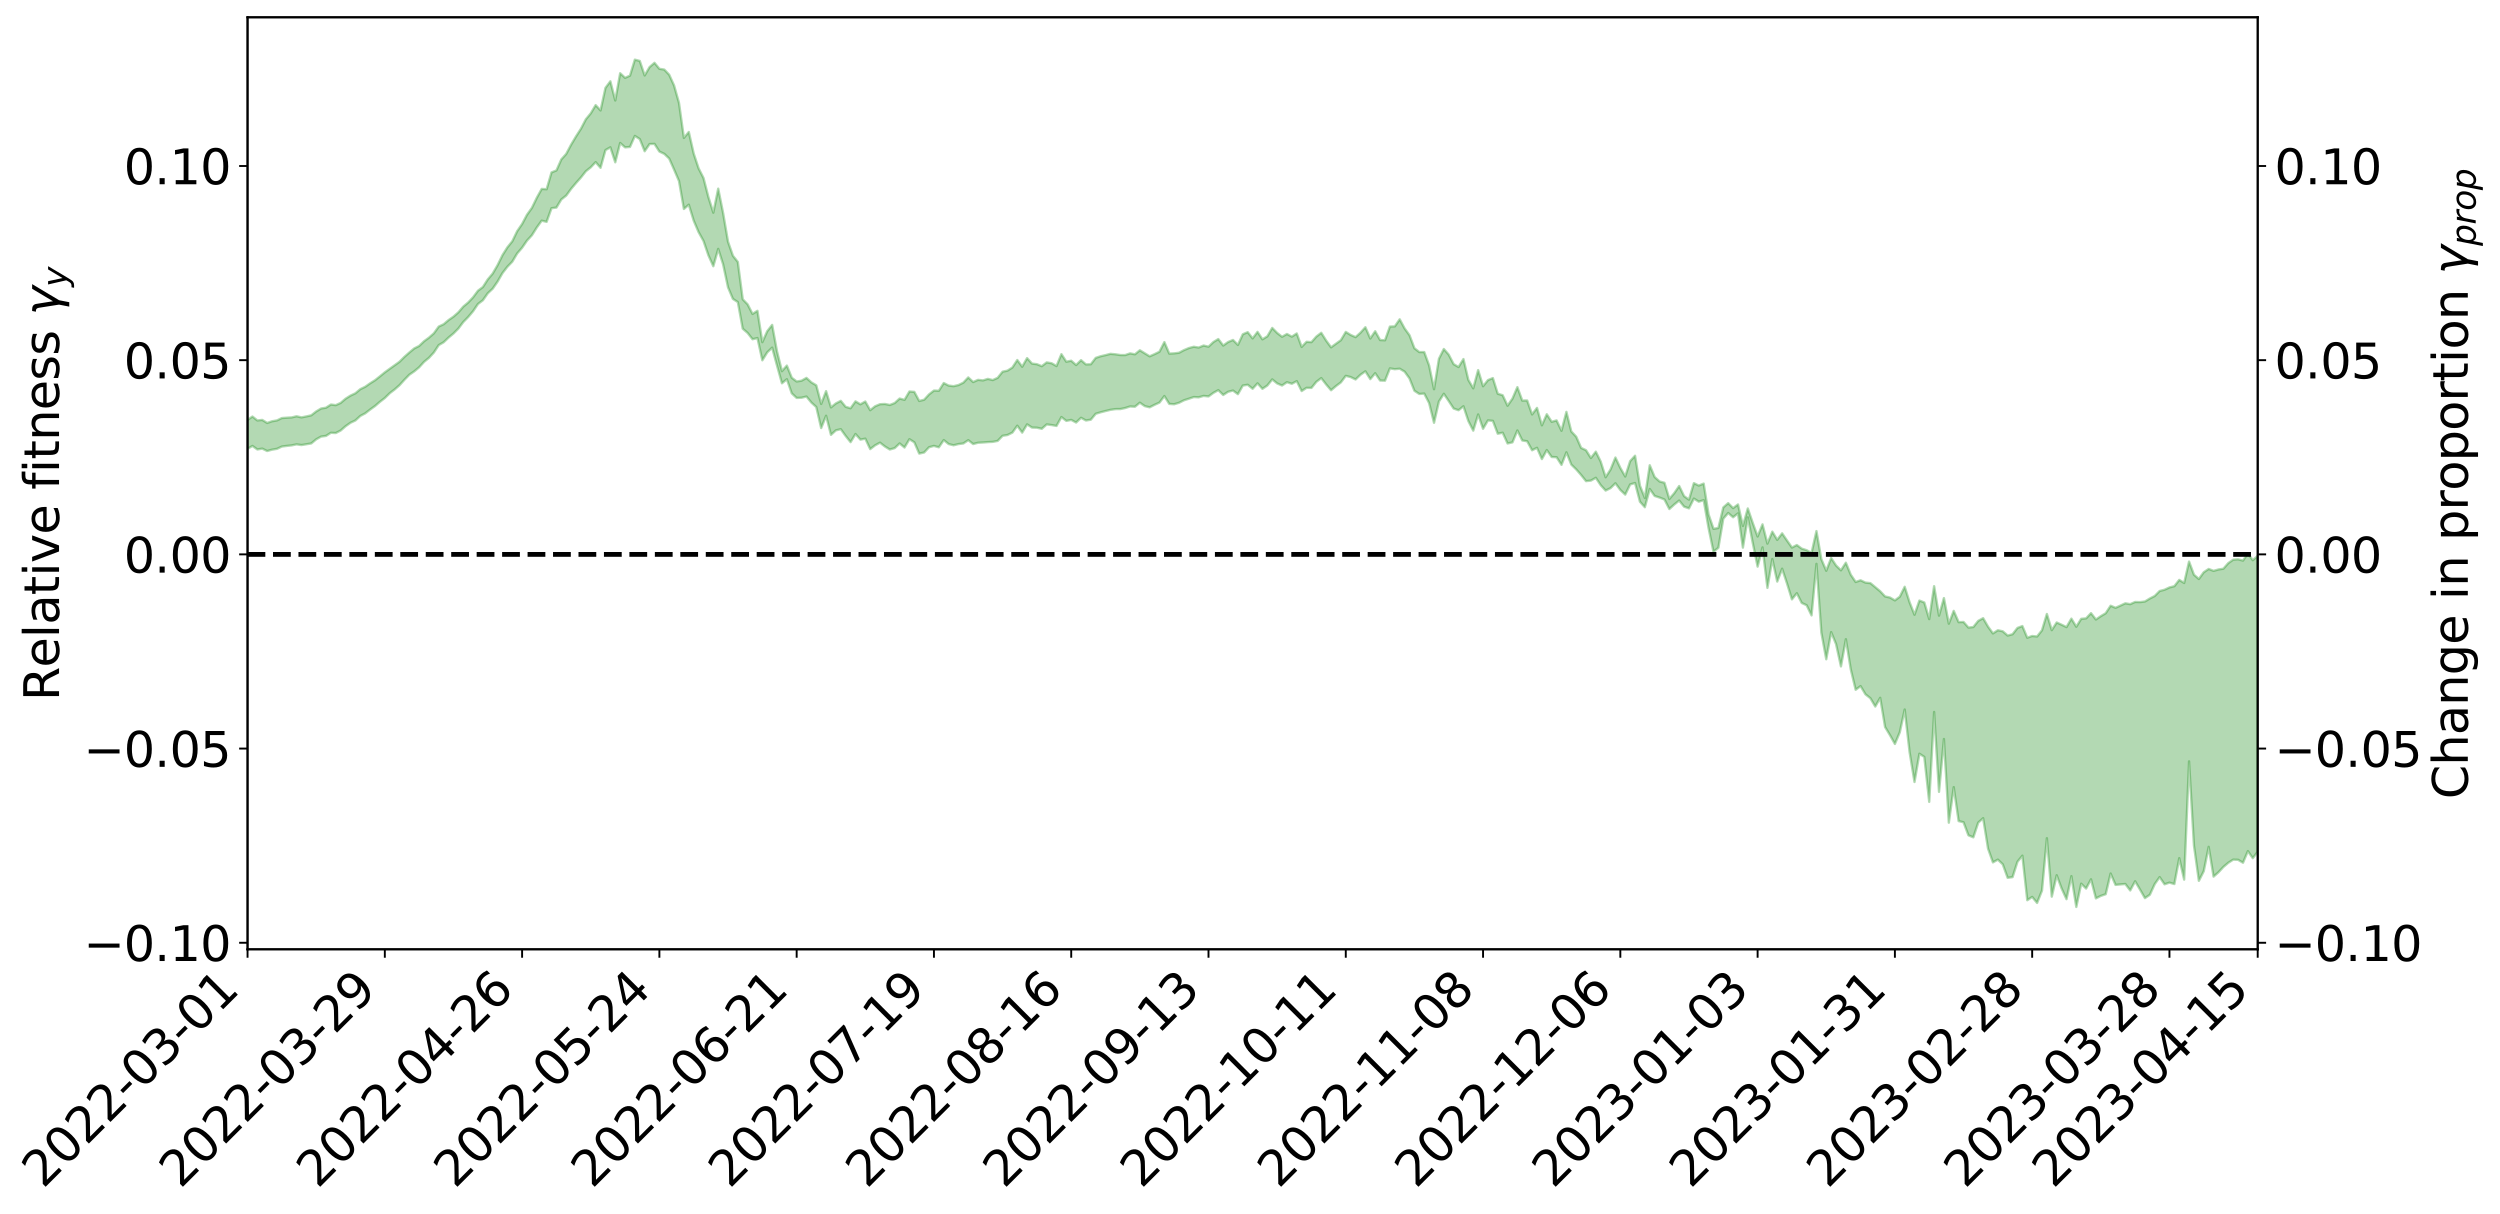 <?xml version="1.0" encoding="utf-8" standalone="no"?>
<!DOCTYPE svg PUBLIC "-//W3C//DTD SVG 1.1//EN"
  "http://www.w3.org/Graphics/SVG/1.1/DTD/svg11.dtd">
<svg xmlns:xlink="http://www.w3.org/1999/xlink" width="1040.965pt" height="505.355pt" viewBox="0 0 1040.965 505.355" xmlns="http://www.w3.org/2000/svg" version="1.1">
 <defs>
  <style type="text/css">*{stroke-linejoin: round; stroke-linecap: butt}</style>
 </defs>
 <g id="figure_1">
  <g id="patch_1">
   <path d="M 0 505.355 
L 1040.965 505.355 
L 1040.965 -0 
L 0 -0 
z
" style="fill: #ffffff"/>
  </g>
  <g id="axes_1">
   <g id="patch_2">
    <path d="M 103.075 395.28 
L 940.075 395.28 
L 940.075 7.2 
L 103.075 7.2 
z
" style="fill: #ffffff"/>
   </g>
   <g id="PolyCollection_1">
    <path d="M -393.001 230.751 
L -393.001 230.768 
L -390.959 230.679 
L -388.918 230.593 
L -386.876 230.512 
L -384.835 230.443 
L -382.793 230.378 
L -380.752 230.3 
L -378.711 230.219 
L -376.669 230.154 
L -374.628 230.088 
L -372.586 230.022 
L -370.545 229.947 
L -368.503 229.872 
L -366.462 229.78 
L -364.42 229.702 
L -362.379 229.609 
L -360.337 229.509 
L -358.296 229.409 
L -356.254 229.306 
L -354.213 229.203 
L -352.172 229.09 
L -350.13 228.977 
L -348.089 228.863 
L -346.047 228.737 
L -344.006 228.615 
L -341.964 228.49 
L -339.923 228.364 
L -337.881 228.221 
L -335.84 228.07 
L -333.798 227.945 
L -331.757 227.793 
L -329.715 227.636 
L -327.674 227.476 
L -325.632 227.308 
L -323.591 227.122 
L -321.55 226.95 
L -319.508 226.758 
L -317.467 226.552 
L -315.425 226.344 
L -313.384 226.121 
L -311.342 225.875 
L -309.301 225.615 
L -307.259 225.334 
L -305.218 225.041 
L -303.176 224.721 
L -301.135 224.402 
L -299.093 224.051 
L -297.052 223.708 
L -295.011 223.315 
L -292.969 222.905 
L -290.928 222.503 
L -288.886 222.066 
L -286.845 221.596 
L -284.803 221.126 
L -282.762 220.64 
L -280.72 220.123 
L -278.679 219.595 
L -276.637 219.057 
L -274.596 218.493 
L -272.554 217.92 
L -270.513 217.349 
L -268.472 216.76 
L -266.43 216.171 
L -264.389 215.584 
L -262.347 214.974 
L -260.306 214.349 
L -258.264 213.726 
L -256.223 213.105 
L -254.181 212.488 
L -252.14 211.854 
L -250.098 211.231 
L -248.057 210.6 
L -246.015 210.026 
L -243.974 209.374 
L -241.932 208.782 
L -239.891 208.182 
L -237.85 207.601 
L -235.808 207.029 
L -233.767 206.469 
L -231.725 205.908 
L -229.684 205.365 
L -227.642 204.845 
L -225.601 204.324 
L -223.559 203.829 
L -221.518 203.323 
L -219.476 202.812 
L -217.435 202.323 
L -215.393 201.829 
L -213.352 201.347 
L -211.311 200.861 
L -209.269 200.375 
L -207.228 199.89 
L -205.186 199.419 
L -203.145 198.939 
L -201.103 198.476 
L -199.062 197.993 
L -197.02 197.474 
L -194.979 196.969 
L -192.937 196.465 
L -190.896 195.954 
L -188.854 195.439 
L -186.813 194.915 
L -184.772 194.413 
L -182.73 193.893 
L -180.689 193.362 
L -178.647 192.83 
L -176.606 192.299 
L -174.564 191.808 
L -172.523 191.251 
L -170.481 190.71 
L -168.44 190.18 
L -166.398 189.637 
L -164.357 189.083 
L -162.315 188.498 
L -160.274 187.904 
L -158.232 187.323 
L -156.191 186.718 
L -154.15 186.111 
L -152.108 185.453 
L -150.067 184.845 
L -148.025 184.115 
L -145.984 183.39 
L -143.942 182.677 
L -141.901 181.926 
L -139.859 181.144 
L -137.818 180.309 
L -135.776 179.508 
L -133.735 178.584 
L -131.693 177.757 
L -129.652 176.803 
L -127.611 175.877 
L -125.569 174.988 
L -123.528 174.086 
L -121.486 173.175 
L -119.445 172.373 
L -117.403 171.351 
L -115.362 170.501 
L -113.32 169.737 
L -111.279 168.881 
L -109.237 167.991 
L -107.196 166.991 
L -105.154 166.067 
L -103.113 165.298 
L -101.072 164 
L -99.03 162.956 
L -96.989 161.864 
L -94.947 160.701 
L -92.906 159.343 
L -90.864 158.008 
L -88.823 156.975 
L -86.781 155.704 
L -84.74 153.557 
L -82.698 151.691 
L -80.657 150.237 
L -78.615 148.37 
L -76.574 146.556 
L -74.532 145.092 
L -72.491 142.835 
L -70.45 140.396 
L -68.408 138.605 
L -66.367 137.319 
L -64.325 135.111 
L -62.284 133.921 
L -60.242 132.501 
L -58.201 130.543 
L -56.159 130.273 
L -54.118 131.02 
L -52.076 132.579 
L -50.035 130.571 
L -47.993 134.175 
L -45.952 134.971 
L -43.911 130.039 
L -41.869 131.214 
L -39.828 133.647 
L -37.786 132.399 
L -35.745 132.322 
L -33.703 141.837 
L -31.662 155.156 
L -29.62 162 
L -27.579 147.53 
L -25.537 154.942 
L -23.496 164.854 
L -21.454 164.722 
L -19.413 184.403 
L -17.372 181.675 
L -15.33 175.696 
L -13.289 160.713 
L -11.247 174.89 
L -9.206 183.613 
L -7.164 180.042 
L -5.123 182.391 
L -3.081 190.483 
L -1.04 189.402 
L 1.002 182.328 
L 3.043 191.25 
L 5.085 193.031 
L 7.126 189.782 
L 9.168 195.418 
L 11.209 197.365 
L 13.25 196.773 
L 15.292 194.919 
L 17.333 196.698 
L 19.375 194.681 
L 21.416 194.69 
L 23.458 196.34 
L 25.499 194.575 
L 27.541 195.262 
L 29.582 195.159 
L 31.624 193.576 
L 33.665 193.927 
L 35.707 191.808 
L 37.748 191.795 
L 39.789 192.216 
L 41.831 192.102 
L 43.872 191.005 
L 45.914 190.011 
L 47.955 189.83 
L 49.997 188.784 
L 52.038 188.554 
L 54.08 188.396 
L 56.121 186.958 
L 58.163 187.666 
L 60.204 186.695 
L 62.246 186.325 
L 64.287 186.364 
L 66.328 185.414 
L 68.37 185.249 
L 70.411 185.647 
L 72.453 186.199 
L 74.494 184.686 
L 76.536 184.546 
L 78.577 183.984 
L 80.619 186.832 
L 82.66 187.039 
L 84.702 188.255 
L 86.743 185.776 
L 88.785 184.338 
L 90.826 184.973 
L 92.868 186.943 
L 94.909 187.442 
L 96.95 184.487 
L 98.992 187.401 
L 101.033 186.99 
L 103.075 186.882 
L 105.116 185.679 
L 107.158 187.153 
L 109.199 186.795 
L 111.241 187.801 
L 113.282 187.236 
L 115.324 186.89 
L 117.365 185.934 
L 119.407 185.674 
L 121.448 185.448 
L 123.489 185.023 
L 125.531 185.313 
L 127.572 184.981 
L 129.614 184.637 
L 131.655 182.934 
L 133.697 181.787 
L 135.738 181.511 
L 137.78 180.204 
L 139.821 180.307 
L 141.863 179.248 
L 143.904 177.467 
L 145.946 176.031 
L 147.987 175.062 
L 150.028 173.197 
L 152.07 172.116 
L 154.111 170.536 
L 156.153 169.067 
L 158.194 167.313 
L 160.236 165.737 
L 162.277 163.736 
L 164.319 162.17 
L 166.36 160.384 
L 168.402 158.128 
L 170.443 156.031 
L 172.485 154.628 
L 174.526 152.932 
L 176.568 150.678 
L 178.609 149.003 
L 180.65 146.779 
L 182.692 143.684 
L 184.733 142.505 
L 186.775 140.559 
L 188.816 138.867 
L 190.858 136.805 
L 192.899 134.097 
L 194.941 132.009 
L 196.982 129.589 
L 199.024 126.576 
L 201.065 125.029 
L 203.107 122.113 
L 205.148 120.208 
L 207.189 117.251 
L 209.231 113.699 
L 211.272 111.063 
L 213.314 108.96 
L 215.355 105.522 
L 217.397 103.143 
L 219.438 100.177 
L 221.48 97.957 
L 223.521 94.712 
L 225.563 91.884 
L 227.604 92.37 
L 229.646 86.692 
L 231.687 86.428 
L 233.728 83.053 
L 235.77 81.427 
L 237.811 78.624 
L 239.853 76.193 
L 241.894 73.899 
L 243.936 71.311 
L 245.977 69.677 
L 248.019 67.514 
L 250.06 69.871 
L 252.102 62.502 
L 254.143 61.336 
L 256.185 67.575 
L 258.226 59.531 
L 260.268 61.358 
L 262.309 61.19 
L 264.35 56.598 
L 266.392 57.911 
L 268.433 62.967 
L 270.475 59.984 
L 272.516 59.913 
L 274.558 63.095 
L 276.599 64.07 
L 278.641 66.01 
L 280.682 70.613 
L 282.724 75.376 
L 284.765 87.011 
L 286.807 85.232 
L 288.848 91.87 
L 290.889 96.654 
L 292.931 100.331 
L 294.972 106.308 
L 297.014 110.851 
L 299.055 103.636 
L 301.097 110.078 
L 303.138 119.637 
L 305.18 124.472 
L 307.221 125.787 
L 309.263 136.864 
L 311.304 138.64 
L 313.346 141.258 
L 315.387 140.75 
L 317.428 150.019 
L 319.47 146.714 
L 321.511 144.749 
L 323.553 152.279 
L 325.594 159.593 
L 327.636 157.903 
L 329.677 163.783 
L 331.719 165.692 
L 333.76 165.605 
L 335.802 165.111 
L 337.843 167.61 
L 339.885 169.476 
L 341.926 178.232 
L 343.968 173.115 
L 346.009 181.063 
L 348.05 179.201 
L 350.092 178.703 
L 352.133 181.534 
L 354.175 184.106 
L 356.216 180.719 
L 358.258 183.046 
L 360.299 182.646 
L 362.341 187.007 
L 364.382 185.429 
L 366.424 184.32 
L 368.465 185.912 
L 370.507 187.169 
L 372.548 186.583 
L 374.589 184.639 
L 376.631 186.342 
L 378.672 182.878 
L 380.714 184.174 
L 382.755 188.862 
L 384.797 188.412 
L 386.838 186.222 
L 388.88 185.671 
L 390.921 186.251 
L 392.963 183.24 
L 395.004 184.899 
L 397.046 185.407 
L 399.087 184.905 
L 401.128 184.651 
L 403.17 183.279 
L 405.211 184.891 
L 407.253 184.348 
L 409.294 184.237 
L 411.336 184.082 
L 413.377 183.982 
L 415.419 183.586 
L 417.46 181.456 
L 419.502 181.132 
L 421.543 180.126 
L 423.585 177.254 
L 425.626 180.137 
L 427.668 176.697 
L 429.709 178.025 
L 431.75 178.09 
L 433.792 178.541 
L 435.833 176.721 
L 437.875 176.983 
L 439.916 177.344 
L 441.958 173.652 
L 443.999 175.243 
L 446.041 174.845 
L 448.082 175.935 
L 450.124 173.965 
L 452.165 175.087 
L 454.207 174.756 
L 456.248 172.283 
L 458.289 171.672 
L 460.331 171.146 
L 462.372 170.653 
L 464.414 170.345 
L 466.455 170.332 
L 468.497 169.899 
L 470.538 169.243 
L 472.58 169.355 
L 474.621 167.677 
L 476.663 169.097 
L 478.704 169.602 
L 480.746 168.557 
L 482.787 167.632 
L 484.828 164.913 
L 486.87 168.187 
L 488.911 168.324 
L 490.953 167.705 
L 492.994 166.674 
L 495.036 166.02 
L 497.077 165.33 
L 499.119 165.437 
L 501.16 164.85 
L 503.202 165.072 
L 505.243 163.583 
L 507.285 162.456 
L 509.326 164.471 
L 511.368 163.133 
L 513.409 162.624 
L 515.45 164.127 
L 517.492 160.538 
L 519.533 160.211 
L 521.575 161.874 
L 523.616 159.615 
L 525.658 161.896 
L 527.699 160.522 
L 529.741 157.978 
L 531.782 159.648 
L 533.824 160.527 
L 535.865 159.145 
L 537.907 159.793 
L 539.948 158.702 
L 541.989 162.821 
L 544.031 161.484 
L 546.072 161.514 
L 548.114 158.991 
L 550.155 157.441 
L 552.197 160.086 
L 554.238 162.492 
L 556.28 160.758 
L 558.321 159.217 
L 560.363 156.499 
L 562.404 157.012 
L 564.446 158.004 
L 566.487 156.047 
L 568.528 154.606 
L 570.57 157.864 
L 572.611 155.403 
L 574.653 158.436 
L 576.694 158.506 
L 578.736 153.395 
L 580.777 153.727 
L 582.819 153.528 
L 584.86 154.753 
L 586.902 157.584 
L 588.943 162.709 
L 590.985 164.043 
L 593.026 163.877 
L 595.068 167.824 
L 597.109 176.041 
L 599.15 167.174 
L 601.192 163.961 
L 603.233 166.984 
L 605.275 170.106 
L 607.316 170.812 
L 609.358 169.166 
L 611.399 175.298 
L 613.441 179.315 
L 615.482 172.579 
L 617.524 178.534 
L 619.565 175.048 
L 621.607 175.241 
L 623.648 180.595 
L 625.689 180.181 
L 627.731 184.647 
L 629.772 184.188 
L 631.814 179.23 
L 633.855 183.409 
L 635.897 183.733 
L 637.938 187.483 
L 639.98 186.463 
L 642.021 191.154 
L 644.063 187.405 
L 646.104 190.293 
L 648.146 190.384 
L 650.187 193.562 
L 652.228 188.341 
L 654.27 193.442 
L 656.311 195.443 
L 658.353 197.777 
L 660.394 200.339 
L 662.436 200.109 
L 664.477 198.949 
L 666.519 202.028 
L 668.56 204.264 
L 670.602 203.246 
L 672.643 201.232 
L 674.685 204.012 
L 676.726 205.944 
L 678.768 201.723 
L 680.809 201.122 
L 682.85 208.903 
L 684.892 211.195 
L 686.933 203.611 
L 688.975 206.512 
L 691.016 207.182 
L 693.058 207.983 
L 695.099 211.952 
L 697.141 210.073 
L 699.182 208.428 
L 701.224 210.96 
L 703.265 211.68 
L 705.307 207.598 
L 707.348 208.891 
L 709.389 208.253 
L 711.431 219.92 
L 713.472 229.744 
L 715.514 228.072 
L 717.555 215.972 
L 719.597 213.611 
L 721.638 215.383 
L 723.68 213.767 
L 725.721 228.027 
L 727.763 215.41 
L 729.804 225.973 
L 731.846 235.93 
L 733.887 227.921 
L 735.928 244.784 
L 737.97 232.776 
L 740.011 242.152 
L 742.053 236.807 
L 744.094 242.957 
L 746.136 249.568 
L 748.177 247.007 
L 750.219 251.073 
L 752.26 252.01 
L 754.302 256.238 
L 756.343 234.792 
L 758.385 263.393 
L 760.426 274.508 
L 762.468 263.215 
L 764.509 268.2 
L 766.55 277.486 
L 768.592 266.16 
L 770.633 278.689 
L 772.675 287.211 
L 774.716 285.687 
L 776.758 289.111 
L 778.799 290.719 
L 780.841 294.188 
L 782.882 290.557 
L 784.924 302.72 
L 786.965 306.117 
L 789.007 309.769 
L 791.048 304.915 
L 793.089 295.43 
L 795.131 313.195 
L 797.172 325.612 
L 799.214 313.837 
L 801.255 315.17 
L 803.297 333.877 
L 805.338 296.45 
L 807.38 329.712 
L 809.421 307.708 
L 811.463 342.559 
L 813.504 327.75 
L 815.546 341.884 
L 817.587 342.378 
L 819.628 347.818 
L 821.67 348.656 
L 823.711 342.516 
L 825.753 340.686 
L 827.794 353.348 
L 829.836 359.082 
L 831.877 357.934 
L 833.919 359.893 
L 835.96 365.508 
L 838.002 365.222 
L 840.043 358.823 
L 842.085 356.287 
L 844.126 374.844 
L 846.168 373.465 
L 848.209 375.966 
L 850.25 370.848 
L 852.292 349.026 
L 854.333 373.349 
L 856.375 364.439 
L 858.416 369.9 
L 860.458 374.399 
L 862.499 364.809 
L 864.541 377.64 
L 866.582 367.955 
L 868.624 369.973 
L 870.665 366.132 
L 872.707 374.076 
L 874.748 373.039 
L 876.789 372.334 
L 878.831 363.72 
L 880.872 368.453 
L 882.914 368.256 
L 884.955 368.078 
L 886.997 370.771 
L 889.038 366.954 
L 891.08 370.42 
L 893.121 373.965 
L 895.163 372.57 
L 897.204 368.112 
L 899.246 365.213 
L 901.287 368.212 
L 903.328 367.516 
L 905.37 368.104 
L 907.411 357.332 
L 909.453 366.267 
L 911.494 317.021 
L 913.536 352.089 
L 915.577 366.765 
L 917.619 362.729 
L 919.66 352.614 
L 921.702 365.012 
L 923.743 363.202 
L 925.785 360.99 
L 927.826 359.249 
L 929.868 357.943 
L 931.909 358.013 
L 933.95 359.227 
L 935.992 354.393 
L 938.033 357.342 
L 940.075 354.636 
L 940.075 231.457 
L 940.075 231.457 
L 938.033 233.268 
L 935.992 230.422 
L 933.95 233.433 
L 931.909 232.891 
L 929.868 233.057 
L 927.826 234.482 
L 925.785 236.808 
L 923.743 237.123 
L 921.702 237.705 
L 919.66 236.912 
L 917.619 238.278 
L 915.577 241.082 
L 913.536 239.312 
L 911.494 233.834 
L 909.453 242.744 
L 907.411 241.467 
L 905.37 244.084 
L 903.328 244.607 
L 901.287 245.558 
L 899.246 246.088 
L 897.204 248.156 
L 895.163 249.217 
L 893.121 250.456 
L 891.08 250.705 
L 889.038 250.647 
L 886.997 251.567 
L 884.955 251.21 
L 882.914 252.165 
L 880.872 253.079 
L 878.831 252.218 
L 876.789 255.346 
L 874.748 256.565 
L 872.707 257.956 
L 870.665 255.308 
L 868.624 257.491 
L 866.582 257.668 
L 864.541 260.971 
L 862.499 257.594 
L 860.458 261.112 
L 858.416 260.126 
L 856.375 259.197 
L 854.333 262.384 
L 852.292 255.65 
L 850.25 262.451 
L 848.209 265.028 
L 846.168 264.824 
L 844.126 265.543 
L 842.085 260.682 
L 840.043 261.472 
L 838.002 264.088 
L 835.96 264.641 
L 833.919 262.861 
L 831.877 262.43 
L 829.836 263.754 
L 827.794 260.925 
L 825.753 257.409 
L 823.711 258.527 
L 821.67 261.098 
L 819.628 261.311 
L 817.587 258.98 
L 815.546 259.058 
L 813.504 254.358 
L 811.463 259.688 
L 809.421 249.039 
L 807.38 256.34 
L 805.338 244.082 
L 803.297 257.788 
L 801.255 250.862 
L 799.214 250.068 
L 797.172 255.975 
L 795.131 250.791 
L 793.089 244.332 
L 791.048 248.463 
L 789.007 250.001 
L 786.965 248.808 
L 784.924 248.362 
L 782.882 246.199 
L 780.841 244.493 
L 778.799 242.804 
L 776.758 242.595 
L 774.716 241.621 
L 772.675 242.332 
L 770.633 239.303 
L 768.592 234.302 
L 766.55 237.477 
L 764.509 235.472 
L 762.468 232.365 
L 760.426 237.661 
L 758.385 232.846 
L 756.343 221.135 
L 754.302 230.265 
L 752.26 229.099 
L 750.219 228.438 
L 748.177 226.95 
L 746.136 227.997 
L 744.094 225.075 
L 742.053 222.078 
L 740.011 224.784 
L 737.97 221.375 
L 735.928 226.355 
L 733.887 218.334 
L 731.846 223.386 
L 729.804 217.706 
L 727.763 211.718 
L 725.721 219.006 
L 723.68 210.054 
L 721.638 211.573 
L 719.597 209.51 
L 717.555 211.286 
L 715.514 219.852 
L 713.472 220.199 
L 711.431 214.209 
L 709.389 201.359 
L 707.348 202.185 
L 705.307 201.183 
L 703.265 208.057 
L 701.224 206.591 
L 699.182 202.369 
L 697.141 205.352 
L 695.099 207.766 
L 693.058 201.026 
L 691.016 200.477 
L 688.975 198.63 
L 686.933 193.726 
L 684.892 207.352 
L 682.85 202.24 
L 680.809 189.766 
L 678.768 192.016 
L 676.726 198.409 
L 674.685 194.83 
L 672.643 190.516 
L 670.602 195.508 
L 668.56 198.718 
L 666.519 192.213 
L 664.477 188.073 
L 662.436 190.711 
L 660.394 187.467 
L 658.353 186.501 
L 656.311 181.841 
L 654.27 179.663 
L 652.228 171.504 
L 650.187 179.378 
L 648.146 175.057 
L 646.104 175.636 
L 644.063 172.487 
L 642.021 177.093 
L 639.98 169.852 
L 637.938 172.573 
L 635.897 166.767 
L 633.855 166.798 
L 631.814 161.213 
L 629.772 165.966 
L 627.731 168.94 
L 625.689 164.566 
L 623.648 163.945 
L 621.607 157.434 
L 619.565 158.275 
L 617.524 160.826 
L 615.482 154.114 
L 613.441 161.693 
L 611.399 158.179 
L 609.358 149.519 
L 607.316 152.824 
L 605.275 151.629 
L 603.233 147.675 
L 601.192 145.324 
L 599.15 149.399 
L 597.109 162.068 
L 595.068 152.184 
L 593.026 146.589 
L 590.985 146.605 
L 588.943 145.003 
L 586.902 139.601 
L 584.86 136.758 
L 582.819 132.955 
L 580.777 135.908 
L 578.736 135.989 
L 576.694 141.685 
L 574.653 141.59 
L 572.611 137.931 
L 570.57 140.951 
L 568.528 136.253 
L 566.487 138.531 
L 564.446 140.372 
L 562.404 139.479 
L 560.363 138.213 
L 558.321 141.656 
L 556.28 143.129 
L 554.238 144.625 
L 552.197 141.83 
L 550.155 138.571 
L 548.114 140.152 
L 546.072 142.459 
L 544.031 142.322 
L 541.989 144.459 
L 539.948 138.846 
L 537.907 140.177 
L 535.865 139.076 
L 533.824 140.227 
L 531.782 138.637 
L 529.741 136.548 
L 527.699 140.044 
L 525.658 141.298 
L 523.616 138.195 
L 521.575 140.905 
L 519.533 138.314 
L 517.492 139.185 
L 515.45 143.622 
L 513.409 141.562 
L 511.368 142.415 
L 509.326 143.886 
L 507.285 141.184 
L 505.243 142.431 
L 503.202 144.356 
L 501.16 143.873 
L 499.119 144.717 
L 497.077 144.386 
L 495.036 144.929 
L 492.994 145.786 
L 490.953 146.88 
L 488.911 147.138 
L 486.87 147.241 
L 484.828 142.447 
L 482.787 146.455 
L 480.746 147.469 
L 478.704 148.365 
L 476.663 147.116 
L 474.621 145.855 
L 472.58 147.528 
L 470.538 147.152 
L 468.497 147.856 
L 466.455 147.828 
L 464.414 147.524 
L 462.372 147.332 
L 460.331 147.873 
L 458.289 148.338 
L 456.248 149.021 
L 454.207 151.673 
L 452.165 151.744 
L 450.124 149.972 
L 448.082 151.992 
L 446.041 150.199 
L 443.999 150.618 
L 441.958 147.471 
L 439.916 152.42 
L 437.875 151.251 
L 435.833 150.899 
L 433.792 152.475 
L 431.75 151.646 
L 429.709 151.399 
L 427.668 149.123 
L 425.626 152.711 
L 423.585 149.908 
L 421.543 153.035 
L 419.502 154.334 
L 417.46 154.767 
L 415.419 157.318 
L 413.377 158.261 
L 411.336 157.768 
L 409.294 158.398 
L 407.253 158.166 
L 405.211 159.081 
L 403.17 157.162 
L 401.128 159.331 
L 399.087 160.337 
L 397.046 160.8 
L 395.004 160.549 
L 392.963 159.501 
L 390.921 162.714 
L 388.88 162.624 
L 386.838 164.227 
L 384.797 166.443 
L 382.755 166.954 
L 380.714 163.173 
L 378.672 163.017 
L 376.631 166.492 
L 374.589 165.95 
L 372.548 167.816 
L 370.507 168.632 
L 368.465 168.207 
L 366.424 168.309 
L 364.382 169.173 
L 362.341 170.799 
L 360.299 167.185 
L 358.258 168.351 
L 356.216 167.127 
L 354.175 169.984 
L 352.133 169.411 
L 350.092 166.912 
L 348.05 167.976 
L 346.009 169.63 
L 343.968 162.87 
L 341.926 168.186 
L 339.885 160.433 
L 337.843 159.222 
L 335.802 157.355 
L 333.76 158.517 
L 331.719 158.851 
L 329.677 157.285 
L 327.636 152.229 
L 325.594 154.55 
L 323.553 146.409 
L 321.511 135.283 
L 319.47 137.912 
L 317.428 142.476 
L 315.387 129.424 
L 313.346 130.719 
L 311.304 126.741 
L 309.263 124.623 
L 307.221 109.084 
L 305.18 106.505 
L 303.138 100.647 
L 301.097 88.73 
L 299.055 78.552 
L 297.014 88.557 
L 294.972 82.073 
L 292.931 74.138 
L 290.889 70.103 
L 288.848 63.946 
L 286.807 54.95 
L 284.765 57.424 
L 282.724 42.852 
L 280.682 35.619 
L 278.641 31.117 
L 276.599 28.973 
L 274.558 28.649 
L 272.516 26.159 
L 270.475 27.935 
L 268.433 31.426 
L 266.392 25.379 
L 264.35 24.84 
L 262.309 31.501 
L 260.268 32.413 
L 258.226 30.495 
L 256.185 41.845 
L 254.143 33.854 
L 252.102 36.61 
L 250.06 45.991 
L 248.019 43.775 
L 245.977 47.215 
L 243.936 49.684 
L 241.894 53.608 
L 239.853 56.799 
L 237.811 60.227 
L 235.77 64.086 
L 233.728 66.378 
L 231.687 70.973 
L 229.646 71.793 
L 227.604 78.79 
L 225.563 78.665 
L 223.521 82.344 
L 221.48 86.556 
L 219.438 89.419 
L 217.397 93.268 
L 215.355 96.246 
L 213.314 100.469 
L 211.272 102.994 
L 209.231 106.233 
L 207.189 110.392 
L 205.148 113.915 
L 203.107 116.339 
L 201.065 119.523 
L 199.024 121.048 
L 196.982 123.802 
L 194.941 125.966 
L 192.899 127.683 
L 190.858 130.057 
L 188.816 131.855 
L 186.775 133.275 
L 184.733 135.012 
L 182.692 135.974 
L 180.65 138.803 
L 178.609 140.601 
L 176.568 142.097 
L 174.526 144.053 
L 172.485 145.085 
L 170.443 146.785 
L 168.402 148.591 
L 166.36 150.63 
L 164.319 152.102 
L 162.277 153.558 
L 160.236 155.044 
L 158.194 156.712 
L 156.153 158.331 
L 154.111 159.618 
L 152.07 161.054 
L 150.028 162.049 
L 147.987 163.763 
L 145.946 164.729 
L 143.904 166.016 
L 141.863 167.763 
L 139.821 168.702 
L 137.78 168.444 
L 135.738 169.766 
L 133.697 170.098 
L 131.655 171.33 
L 129.614 172.93 
L 127.572 173.393 
L 125.531 173.791 
L 123.489 173.33 
L 121.448 173.811 
L 119.407 173.928 
L 117.365 174.07 
L 115.324 175.059 
L 113.282 175.407 
L 111.241 176.121 
L 109.199 174.852 
L 107.158 175.077 
L 105.116 173.446 
L 103.075 174.847 
L 101.033 174.686 
L 98.992 175.547 
L 96.95 172.296 
L 94.909 175.445 
L 92.868 174.854 
L 90.826 172.561 
L 88.785 171.797 
L 86.743 173.298 
L 84.702 176.152 
L 82.66 174.69 
L 80.619 174.392 
L 78.577 171.021 
L 76.536 171.067 
L 74.494 171.595 
L 72.453 173.313 
L 70.411 172.577 
L 68.37 171.989 
L 66.328 172.082 
L 64.287 173.107 
L 62.246 172.773 
L 60.204 173.282 
L 58.163 174.376 
L 56.121 173.398 
L 54.08 175.001 
L 52.038 175.136 
L 49.997 175.349 
L 47.955 176.484 
L 45.914 176.591 
L 43.872 177.829 
L 41.831 179.123 
L 39.789 179.247 
L 37.748 178.821 
L 35.707 178.578 
L 33.665 181.218 
L 31.624 180.861 
L 29.582 182.772 
L 27.541 182.886 
L 25.499 182.389 
L 23.458 184.07 
L 21.416 182.55 
L 19.375 182.759 
L 17.333 184.929 
L 15.292 183.411 
L 13.25 185.509 
L 11.209 186.088 
L 9.168 184.457 
L 7.126 179.02 
L 5.085 182.431 
L 3.043 180.696 
L 1.002 172.616 
L -1.04 179.298 
L -3.081 180.602 
L -5.123 173.256 
L -7.164 171.027 
L -9.206 174.829 
L -11.247 166.686 
L -13.289 152.158 
L -15.33 167.808 
L -17.372 173.597 
L -19.413 176.499 
L -21.454 157.196 
L -23.496 157.509 
L -25.537 147.46 
L -27.579 139.846 
L -29.62 155.181 
L -31.662 148.277 
L -33.703 134.623 
L -35.745 124.932 
L -37.786 125.274 
L -39.828 126.84 
L -41.869 124.545 
L -43.911 123.558 
L -45.952 128.951 
L -47.993 128.316 
L -50.035 124.809 
L -52.076 127.103 
L -54.118 125.71 
L -56.159 125.151 
L -58.201 125.695 
L -60.242 127.895 
L -62.284 129.404 
L -64.325 130.441 
L -66.367 132.548 
L -68.408 133.66 
L -70.45 135.342 
L -72.491 137.777 
L -74.532 139.929 
L -76.574 141.298 
L -78.615 143.024 
L -80.657 144.869 
L -82.698 146.182 
L -84.74 148.042 
L -86.781 150.225 
L -88.823 151.45 
L -90.864 152.366 
L -92.906 153.706 
L -94.947 155.016 
L -96.989 156.196 
L -99.03 157.297 
L -101.072 158.335 
L -103.113 159.763 
L -105.154 160.412 
L -107.196 161.375 
L -109.237 162.386 
L -111.279 163.299 
L -113.32 164.17 
L -115.362 164.894 
L -117.403 165.711 
L -119.445 166.831 
L -121.486 167.582 
L -123.528 168.5 
L -125.569 169.375 
L -127.611 170.281 
L -129.652 171.209 
L -131.693 172.182 
L -133.735 173.001 
L -135.776 173.957 
L -137.818 174.791 
L -139.859 175.669 
L -141.901 176.462 
L -143.942 177.237 
L -145.984 177.978 
L -148.025 178.743 
L -150.067 179.56 
L -152.108 180.167 
L -154.15 180.93 
L -156.191 181.587 
L -158.232 182.251 
L -160.274 182.876 
L -162.315 183.575 
L -164.357 184.24 
L -166.398 184.873 
L -168.44 185.51 
L -170.481 186.131 
L -172.523 186.778 
L -174.564 187.481 
L -176.606 188.015 
L -178.647 188.66 
L -180.689 189.309 
L -182.73 189.961 
L -184.772 190.594 
L -186.813 191.187 
L -188.854 191.838 
L -190.896 192.475 
L -192.937 193.112 
L -194.979 193.742 
L -197.02 194.383 
L -199.062 195.038 
L -201.103 195.65 
L -203.145 196.241 
L -205.186 196.852 
L -207.228 197.451 
L -209.269 198.056 
L -211.311 198.66 
L -213.352 199.264 
L -215.393 199.861 
L -217.435 200.458 
L -219.476 201.038 
L -221.518 201.655 
L -223.559 202.253 
L -225.601 202.816 
L -227.642 203.409 
L -229.684 203.996 
L -231.725 204.604 
L -233.767 205.221 
L -235.808 205.83 
L -237.85 206.451 
L -239.891 207.079 
L -241.932 207.727 
L -243.974 208.361 
L -246.015 209.062 
L -248.057 209.672 
L -250.098 210.345 
L -252.14 211.006 
L -254.181 211.679 
L -256.223 212.305 
L -258.264 212.94 
L -260.306 213.582 
L -262.347 214.232 
L -264.389 214.863 
L -266.43 215.471 
L -268.472 216.082 
L -270.513 216.698 
L -272.554 217.295 
L -274.596 217.901 
L -276.637 218.496 
L -278.679 219.061 
L -280.72 219.618 
L -282.762 220.163 
L -284.803 220.674 
L -286.845 221.167 
L -288.886 221.669 
L -290.928 222.125 
L -292.969 222.545 
L -295.011 222.98 
L -297.052 223.392 
L -299.093 223.748 
L -301.135 224.114 
L -303.176 224.445 
L -305.218 224.781 
L -307.259 225.083 
L -309.301 225.375 
L -311.342 225.643 
L -313.384 225.896 
L -315.425 226.123 
L -317.467 226.332 
L -319.508 226.545 
L -321.55 226.74 
L -323.591 226.913 
L -325.632 227.108 
L -327.674 227.277 
L -329.715 227.441 
L -331.757 227.601 
L -333.798 227.758 
L -335.84 227.88 
L -337.881 228.039 
L -339.923 228.191 
L -341.964 228.319 
L -344.006 228.449 
L -346.047 228.575 
L -348.089 228.709 
L -350.13 228.826 
L -352.172 228.944 
L -354.213 229.064 
L -356.254 229.172 
L -358.296 229.281 
L -360.337 229.387 
L -362.379 229.497 
L -364.42 229.6 
L -366.462 229.681 
L -368.503 229.786 
L -370.545 229.87 
L -372.586 229.953 
L -374.628 230.027 
L -376.669 230.102 
L -378.711 230.174 
L -380.752 230.272 
L -382.793 230.361 
L -384.835 230.433 
L -386.876 230.502 
L -388.918 230.579 
L -390.959 230.662 
L -393.001 230.751 
z
" clip-path="url(#pb8c8d65256)" style="fill: #008000; fill-opacity: 0.3; stroke: #008000; stroke-opacity: 0.3"/>
   </g>
   <g id="matplotlib.axis_1">
    <g id="xtick_1">
     <g id="line2d_1">
      <defs>
       <path id="mc72f0f1a81" d="M 0 0 
L 0 3.5 
" style="stroke: #000000; stroke-width: 0.8"/>
      </defs>
      <g>
       <use xlink:href="#mc72f0f1a81" x="103.075" y="395.28" style="stroke: #000000; stroke-width: 0.8"/>
      </g>
     </g>
     <g id="text_1">
      <!-- 2022-03-01 -->
      <g transform="translate(17.946 495.214) rotate(-45) scale(0.2 -0.2)">
       <defs>
        <path id="DejaVuSans-32" d="M 1228 531 
L 3431 531 
L 3431 0 
L 469 0 
L 469 531 
Q 828 903 1448 1529 
Q 2069 2156 2228 2338 
Q 2531 2678 2651 2914 
Q 2772 3150 2772 3378 
Q 2772 3750 2511 3984 
Q 2250 4219 1831 4219 
Q 1534 4219 1204 4116 
Q 875 4013 500 3803 
L 500 4441 
Q 881 4594 1212 4672 
Q 1544 4750 1819 4750 
Q 2544 4750 2975 4387 
Q 3406 4025 3406 3419 
Q 3406 3131 3298 2873 
Q 3191 2616 2906 2266 
Q 2828 2175 2409 1742 
Q 1991 1309 1228 531 
z
" transform="scale(0.016)"/>
        <path id="DejaVuSans-30" d="M 2034 4250 
Q 1547 4250 1301 3770 
Q 1056 3291 1056 2328 
Q 1056 1369 1301 889 
Q 1547 409 2034 409 
Q 2525 409 2770 889 
Q 3016 1369 3016 2328 
Q 3016 3291 2770 3770 
Q 2525 4250 2034 4250 
z
M 2034 4750 
Q 2819 4750 3233 4129 
Q 3647 3509 3647 2328 
Q 3647 1150 3233 529 
Q 2819 -91 2034 -91 
Q 1250 -91 836 529 
Q 422 1150 422 2328 
Q 422 3509 836 4129 
Q 1250 4750 2034 4750 
z
" transform="scale(0.016)"/>
        <path id="DejaVuSans-2d" d="M 313 2009 
L 1997 2009 
L 1997 1497 
L 313 1497 
L 313 2009 
z
" transform="scale(0.016)"/>
        <path id="DejaVuSans-33" d="M 2597 2516 
Q 3050 2419 3304 2112 
Q 3559 1806 3559 1356 
Q 3559 666 3084 287 
Q 2609 -91 1734 -91 
Q 1441 -91 1130 -33 
Q 819 25 488 141 
L 488 750 
Q 750 597 1062 519 
Q 1375 441 1716 441 
Q 2309 441 2620 675 
Q 2931 909 2931 1356 
Q 2931 1769 2642 2001 
Q 2353 2234 1838 2234 
L 1294 2234 
L 1294 2753 
L 1863 2753 
Q 2328 2753 2575 2939 
Q 2822 3125 2822 3475 
Q 2822 3834 2567 4026 
Q 2313 4219 1838 4219 
Q 1578 4219 1281 4162 
Q 984 4106 628 3988 
L 628 4550 
Q 988 4650 1302 4700 
Q 1616 4750 1894 4750 
Q 2613 4750 3031 4423 
Q 3450 4097 3450 3541 
Q 3450 3153 3228 2886 
Q 3006 2619 2597 2516 
z
" transform="scale(0.016)"/>
        <path id="DejaVuSans-31" d="M 794 531 
L 1825 531 
L 1825 4091 
L 703 3866 
L 703 4441 
L 1819 4666 
L 2450 4666 
L 2450 531 
L 3481 531 
L 3481 0 
L 794 0 
L 794 531 
z
" transform="scale(0.016)"/>
       </defs>
       <use xlink:href="#DejaVuSans-32"/>
       <use xlink:href="#DejaVuSans-30" x="63.623"/>
       <use xlink:href="#DejaVuSans-32" x="127.246"/>
       <use xlink:href="#DejaVuSans-32" x="190.869"/>
       <use xlink:href="#DejaVuSans-2d" x="254.492"/>
       <use xlink:href="#DejaVuSans-30" x="290.576"/>
       <use xlink:href="#DejaVuSans-33" x="354.199"/>
       <use xlink:href="#DejaVuSans-2d" x="417.822"/>
       <use xlink:href="#DejaVuSans-30" x="453.906"/>
       <use xlink:href="#DejaVuSans-31" x="517.529"/>
      </g>
     </g>
    </g>
    <g id="xtick_2">
     <g id="line2d_2">
      <g>
       <use xlink:href="#mc72f0f1a81" x="160.236" y="395.28" style="stroke: #000000; stroke-width: 0.8"/>
      </g>
     </g>
     <g id="text_2">
      <!-- 2022-03-29 -->
      <g transform="translate(75.107 495.214) rotate(-45) scale(0.2 -0.2)">
       <defs>
        <path id="DejaVuSans-39" d="M 703 97 
L 703 672 
Q 941 559 1184 500 
Q 1428 441 1663 441 
Q 2288 441 2617 861 
Q 2947 1281 2994 2138 
Q 2813 1869 2534 1725 
Q 2256 1581 1919 1581 
Q 1219 1581 811 2004 
Q 403 2428 403 3163 
Q 403 3881 828 4315 
Q 1253 4750 1959 4750 
Q 2769 4750 3195 4129 
Q 3622 3509 3622 2328 
Q 3622 1225 3098 567 
Q 2575 -91 1691 -91 
Q 1453 -91 1209 -44 
Q 966 3 703 97 
z
M 1959 2075 
Q 2384 2075 2632 2365 
Q 2881 2656 2881 3163 
Q 2881 3666 2632 3958 
Q 2384 4250 1959 4250 
Q 1534 4250 1286 3958 
Q 1038 3666 1038 3163 
Q 1038 2656 1286 2365 
Q 1534 2075 1959 2075 
z
" transform="scale(0.016)"/>
       </defs>
       <use xlink:href="#DejaVuSans-32"/>
       <use xlink:href="#DejaVuSans-30" x="63.623"/>
       <use xlink:href="#DejaVuSans-32" x="127.246"/>
       <use xlink:href="#DejaVuSans-32" x="190.869"/>
       <use xlink:href="#DejaVuSans-2d" x="254.492"/>
       <use xlink:href="#DejaVuSans-30" x="290.576"/>
       <use xlink:href="#DejaVuSans-33" x="354.199"/>
       <use xlink:href="#DejaVuSans-2d" x="417.822"/>
       <use xlink:href="#DejaVuSans-32" x="453.906"/>
       <use xlink:href="#DejaVuSans-39" x="517.529"/>
      </g>
     </g>
    </g>
    <g id="xtick_3">
     <g id="line2d_3">
      <g>
       <use xlink:href="#mc72f0f1a81" x="217.397" y="395.28" style="stroke: #000000; stroke-width: 0.8"/>
      </g>
     </g>
     <g id="text_3">
      <!-- 2022-04-26 -->
      <g transform="translate(132.268 495.214) rotate(-45) scale(0.2 -0.2)">
       <defs>
        <path id="DejaVuSans-34" d="M 2419 4116 
L 825 1625 
L 2419 1625 
L 2419 4116 
z
M 2253 4666 
L 3047 4666 
L 3047 1625 
L 3713 1625 
L 3713 1100 
L 3047 1100 
L 3047 0 
L 2419 0 
L 2419 1100 
L 313 1100 
L 313 1709 
L 2253 4666 
z
" transform="scale(0.016)"/>
        <path id="DejaVuSans-36" d="M 2113 2584 
Q 1688 2584 1439 2293 
Q 1191 2003 1191 1497 
Q 1191 994 1439 701 
Q 1688 409 2113 409 
Q 2538 409 2786 701 
Q 3034 994 3034 1497 
Q 3034 2003 2786 2293 
Q 2538 2584 2113 2584 
z
M 3366 4563 
L 3366 3988 
Q 3128 4100 2886 4159 
Q 2644 4219 2406 4219 
Q 1781 4219 1451 3797 
Q 1122 3375 1075 2522 
Q 1259 2794 1537 2939 
Q 1816 3084 2150 3084 
Q 2853 3084 3261 2657 
Q 3669 2231 3669 1497 
Q 3669 778 3244 343 
Q 2819 -91 2113 -91 
Q 1303 -91 875 529 
Q 447 1150 447 2328 
Q 447 3434 972 4092 
Q 1497 4750 2381 4750 
Q 2619 4750 2861 4703 
Q 3103 4656 3366 4563 
z
" transform="scale(0.016)"/>
       </defs>
       <use xlink:href="#DejaVuSans-32"/>
       <use xlink:href="#DejaVuSans-30" x="63.623"/>
       <use xlink:href="#DejaVuSans-32" x="127.246"/>
       <use xlink:href="#DejaVuSans-32" x="190.869"/>
       <use xlink:href="#DejaVuSans-2d" x="254.492"/>
       <use xlink:href="#DejaVuSans-30" x="290.576"/>
       <use xlink:href="#DejaVuSans-34" x="354.199"/>
       <use xlink:href="#DejaVuSans-2d" x="417.822"/>
       <use xlink:href="#DejaVuSans-32" x="453.906"/>
       <use xlink:href="#DejaVuSans-36" x="517.529"/>
      </g>
     </g>
    </g>
    <g id="xtick_4">
     <g id="line2d_4">
      <g>
       <use xlink:href="#mc72f0f1a81" x="274.558" y="395.28" style="stroke: #000000; stroke-width: 0.8"/>
      </g>
     </g>
     <g id="text_4">
      <!-- 2022-05-24 -->
      <g transform="translate(189.429 495.214) rotate(-45) scale(0.2 -0.2)">
       <defs>
        <path id="DejaVuSans-35" d="M 691 4666 
L 3169 4666 
L 3169 4134 
L 1269 4134 
L 1269 2991 
Q 1406 3038 1543 3061 
Q 1681 3084 1819 3084 
Q 2600 3084 3056 2656 
Q 3513 2228 3513 1497 
Q 3513 744 3044 326 
Q 2575 -91 1722 -91 
Q 1428 -91 1123 -41 
Q 819 9 494 109 
L 494 744 
Q 775 591 1075 516 
Q 1375 441 1709 441 
Q 2250 441 2565 725 
Q 2881 1009 2881 1497 
Q 2881 1984 2565 2268 
Q 2250 2553 1709 2553 
Q 1456 2553 1204 2497 
Q 953 2441 691 2322 
L 691 4666 
z
" transform="scale(0.016)"/>
       </defs>
       <use xlink:href="#DejaVuSans-32"/>
       <use xlink:href="#DejaVuSans-30" x="63.623"/>
       <use xlink:href="#DejaVuSans-32" x="127.246"/>
       <use xlink:href="#DejaVuSans-32" x="190.869"/>
       <use xlink:href="#DejaVuSans-2d" x="254.492"/>
       <use xlink:href="#DejaVuSans-30" x="290.576"/>
       <use xlink:href="#DejaVuSans-35" x="354.199"/>
       <use xlink:href="#DejaVuSans-2d" x="417.822"/>
       <use xlink:href="#DejaVuSans-32" x="453.906"/>
       <use xlink:href="#DejaVuSans-34" x="517.529"/>
      </g>
     </g>
    </g>
    <g id="xtick_5">
     <g id="line2d_5">
      <g>
       <use xlink:href="#mc72f0f1a81" x="331.719" y="395.28" style="stroke: #000000; stroke-width: 0.8"/>
      </g>
     </g>
     <g id="text_5">
      <!-- 2022-06-21 -->
      <g transform="translate(246.59 495.214) rotate(-45) scale(0.2 -0.2)">
       <use xlink:href="#DejaVuSans-32"/>
       <use xlink:href="#DejaVuSans-30" x="63.623"/>
       <use xlink:href="#DejaVuSans-32" x="127.246"/>
       <use xlink:href="#DejaVuSans-32" x="190.869"/>
       <use xlink:href="#DejaVuSans-2d" x="254.492"/>
       <use xlink:href="#DejaVuSans-30" x="290.576"/>
       <use xlink:href="#DejaVuSans-36" x="354.199"/>
       <use xlink:href="#DejaVuSans-2d" x="417.822"/>
       <use xlink:href="#DejaVuSans-32" x="453.906"/>
       <use xlink:href="#DejaVuSans-31" x="517.529"/>
      </g>
     </g>
    </g>
    <g id="xtick_6">
     <g id="line2d_6">
      <g>
       <use xlink:href="#mc72f0f1a81" x="388.88" y="395.28" style="stroke: #000000; stroke-width: 0.8"/>
      </g>
     </g>
     <g id="text_6">
      <!-- 2022-07-19 -->
      <g transform="translate(303.751 495.214) rotate(-45) scale(0.2 -0.2)">
       <defs>
        <path id="DejaVuSans-37" d="M 525 4666 
L 3525 4666 
L 3525 4397 
L 1831 0 
L 1172 0 
L 2766 4134 
L 525 4134 
L 525 4666 
z
" transform="scale(0.016)"/>
       </defs>
       <use xlink:href="#DejaVuSans-32"/>
       <use xlink:href="#DejaVuSans-30" x="63.623"/>
       <use xlink:href="#DejaVuSans-32" x="127.246"/>
       <use xlink:href="#DejaVuSans-32" x="190.869"/>
       <use xlink:href="#DejaVuSans-2d" x="254.492"/>
       <use xlink:href="#DejaVuSans-30" x="290.576"/>
       <use xlink:href="#DejaVuSans-37" x="354.199"/>
       <use xlink:href="#DejaVuSans-2d" x="417.822"/>
       <use xlink:href="#DejaVuSans-31" x="453.906"/>
       <use xlink:href="#DejaVuSans-39" x="517.529"/>
      </g>
     </g>
    </g>
    <g id="xtick_7">
     <g id="line2d_7">
      <g>
       <use xlink:href="#mc72f0f1a81" x="446.041" y="395.28" style="stroke: #000000; stroke-width: 0.8"/>
      </g>
     </g>
     <g id="text_7">
      <!-- 2022-08-16 -->
      <g transform="translate(360.912 495.214) rotate(-45) scale(0.2 -0.2)">
       <defs>
        <path id="DejaVuSans-38" d="M 2034 2216 
Q 1584 2216 1326 1975 
Q 1069 1734 1069 1313 
Q 1069 891 1326 650 
Q 1584 409 2034 409 
Q 2484 409 2743 651 
Q 3003 894 3003 1313 
Q 3003 1734 2745 1975 
Q 2488 2216 2034 2216 
z
M 1403 2484 
Q 997 2584 770 2862 
Q 544 3141 544 3541 
Q 544 4100 942 4425 
Q 1341 4750 2034 4750 
Q 2731 4750 3128 4425 
Q 3525 4100 3525 3541 
Q 3525 3141 3298 2862 
Q 3072 2584 2669 2484 
Q 3125 2378 3379 2068 
Q 3634 1759 3634 1313 
Q 3634 634 3220 271 
Q 2806 -91 2034 -91 
Q 1263 -91 848 271 
Q 434 634 434 1313 
Q 434 1759 690 2068 
Q 947 2378 1403 2484 
z
M 1172 3481 
Q 1172 3119 1398 2916 
Q 1625 2713 2034 2713 
Q 2441 2713 2670 2916 
Q 2900 3119 2900 3481 
Q 2900 3844 2670 4047 
Q 2441 4250 2034 4250 
Q 1625 4250 1398 4047 
Q 1172 3844 1172 3481 
z
" transform="scale(0.016)"/>
       </defs>
       <use xlink:href="#DejaVuSans-32"/>
       <use xlink:href="#DejaVuSans-30" x="63.623"/>
       <use xlink:href="#DejaVuSans-32" x="127.246"/>
       <use xlink:href="#DejaVuSans-32" x="190.869"/>
       <use xlink:href="#DejaVuSans-2d" x="254.492"/>
       <use xlink:href="#DejaVuSans-30" x="290.576"/>
       <use xlink:href="#DejaVuSans-38" x="354.199"/>
       <use xlink:href="#DejaVuSans-2d" x="417.822"/>
       <use xlink:href="#DejaVuSans-31" x="453.906"/>
       <use xlink:href="#DejaVuSans-36" x="517.529"/>
      </g>
     </g>
    </g>
    <g id="xtick_8">
     <g id="line2d_8">
      <g>
       <use xlink:href="#mc72f0f1a81" x="503.202" y="395.28" style="stroke: #000000; stroke-width: 0.8"/>
      </g>
     </g>
     <g id="text_8">
      <!-- 2022-09-13 -->
      <g transform="translate(418.073 495.214) rotate(-45) scale(0.2 -0.2)">
       <use xlink:href="#DejaVuSans-32"/>
       <use xlink:href="#DejaVuSans-30" x="63.623"/>
       <use xlink:href="#DejaVuSans-32" x="127.246"/>
       <use xlink:href="#DejaVuSans-32" x="190.869"/>
       <use xlink:href="#DejaVuSans-2d" x="254.492"/>
       <use xlink:href="#DejaVuSans-30" x="290.576"/>
       <use xlink:href="#DejaVuSans-39" x="354.199"/>
       <use xlink:href="#DejaVuSans-2d" x="417.822"/>
       <use xlink:href="#DejaVuSans-31" x="453.906"/>
       <use xlink:href="#DejaVuSans-33" x="517.529"/>
      </g>
     </g>
    </g>
    <g id="xtick_9">
     <g id="line2d_9">
      <g>
       <use xlink:href="#mc72f0f1a81" x="560.363" y="395.28" style="stroke: #000000; stroke-width: 0.8"/>
      </g>
     </g>
     <g id="text_9">
      <!-- 2022-10-11 -->
      <g transform="translate(475.234 495.214) rotate(-45) scale(0.2 -0.2)">
       <use xlink:href="#DejaVuSans-32"/>
       <use xlink:href="#DejaVuSans-30" x="63.623"/>
       <use xlink:href="#DejaVuSans-32" x="127.246"/>
       <use xlink:href="#DejaVuSans-32" x="190.869"/>
       <use xlink:href="#DejaVuSans-2d" x="254.492"/>
       <use xlink:href="#DejaVuSans-31" x="290.576"/>
       <use xlink:href="#DejaVuSans-30" x="354.199"/>
       <use xlink:href="#DejaVuSans-2d" x="417.822"/>
       <use xlink:href="#DejaVuSans-31" x="453.906"/>
       <use xlink:href="#DejaVuSans-31" x="517.529"/>
      </g>
     </g>
    </g>
    <g id="xtick_10">
     <g id="line2d_10">
      <g>
       <use xlink:href="#mc72f0f1a81" x="617.524" y="395.28" style="stroke: #000000; stroke-width: 0.8"/>
      </g>
     </g>
     <g id="text_10">
      <!-- 2022-11-08 -->
      <g transform="translate(532.395 495.214) rotate(-45) scale(0.2 -0.2)">
       <use xlink:href="#DejaVuSans-32"/>
       <use xlink:href="#DejaVuSans-30" x="63.623"/>
       <use xlink:href="#DejaVuSans-32" x="127.246"/>
       <use xlink:href="#DejaVuSans-32" x="190.869"/>
       <use xlink:href="#DejaVuSans-2d" x="254.492"/>
       <use xlink:href="#DejaVuSans-31" x="290.576"/>
       <use xlink:href="#DejaVuSans-31" x="354.199"/>
       <use xlink:href="#DejaVuSans-2d" x="417.822"/>
       <use xlink:href="#DejaVuSans-30" x="453.906"/>
       <use xlink:href="#DejaVuSans-38" x="517.529"/>
      </g>
     </g>
    </g>
    <g id="xtick_11">
     <g id="line2d_11">
      <g>
       <use xlink:href="#mc72f0f1a81" x="674.685" y="395.28" style="stroke: #000000; stroke-width: 0.8"/>
      </g>
     </g>
     <g id="text_11">
      <!-- 2022-12-06 -->
      <g transform="translate(589.556 495.214) rotate(-45) scale(0.2 -0.2)">
       <use xlink:href="#DejaVuSans-32"/>
       <use xlink:href="#DejaVuSans-30" x="63.623"/>
       <use xlink:href="#DejaVuSans-32" x="127.246"/>
       <use xlink:href="#DejaVuSans-32" x="190.869"/>
       <use xlink:href="#DejaVuSans-2d" x="254.492"/>
       <use xlink:href="#DejaVuSans-31" x="290.576"/>
       <use xlink:href="#DejaVuSans-32" x="354.199"/>
       <use xlink:href="#DejaVuSans-2d" x="417.822"/>
       <use xlink:href="#DejaVuSans-30" x="453.906"/>
       <use xlink:href="#DejaVuSans-36" x="517.529"/>
      </g>
     </g>
    </g>
    <g id="xtick_12">
     <g id="line2d_12">
      <g>
       <use xlink:href="#mc72f0f1a81" x="731.846" y="395.28" style="stroke: #000000; stroke-width: 0.8"/>
      </g>
     </g>
     <g id="text_12">
      <!-- 2023-01-03 -->
      <g transform="translate(646.717 495.214) rotate(-45) scale(0.2 -0.2)">
       <use xlink:href="#DejaVuSans-32"/>
       <use xlink:href="#DejaVuSans-30" x="63.623"/>
       <use xlink:href="#DejaVuSans-32" x="127.246"/>
       <use xlink:href="#DejaVuSans-33" x="190.869"/>
       <use xlink:href="#DejaVuSans-2d" x="254.492"/>
       <use xlink:href="#DejaVuSans-30" x="290.576"/>
       <use xlink:href="#DejaVuSans-31" x="354.199"/>
       <use xlink:href="#DejaVuSans-2d" x="417.822"/>
       <use xlink:href="#DejaVuSans-30" x="453.906"/>
       <use xlink:href="#DejaVuSans-33" x="517.529"/>
      </g>
     </g>
    </g>
    <g id="xtick_13">
     <g id="line2d_13">
      <g>
       <use xlink:href="#mc72f0f1a81" x="789.007" y="395.28" style="stroke: #000000; stroke-width: 0.8"/>
      </g>
     </g>
     <g id="text_13">
      <!-- 2023-01-31 -->
      <g transform="translate(703.878 495.214) rotate(-45) scale(0.2 -0.2)">
       <use xlink:href="#DejaVuSans-32"/>
       <use xlink:href="#DejaVuSans-30" x="63.623"/>
       <use xlink:href="#DejaVuSans-32" x="127.246"/>
       <use xlink:href="#DejaVuSans-33" x="190.869"/>
       <use xlink:href="#DejaVuSans-2d" x="254.492"/>
       <use xlink:href="#DejaVuSans-30" x="290.576"/>
       <use xlink:href="#DejaVuSans-31" x="354.199"/>
       <use xlink:href="#DejaVuSans-2d" x="417.822"/>
       <use xlink:href="#DejaVuSans-33" x="453.906"/>
       <use xlink:href="#DejaVuSans-31" x="517.529"/>
      </g>
     </g>
    </g>
    <g id="xtick_14">
     <g id="line2d_14">
      <g>
       <use xlink:href="#mc72f0f1a81" x="846.168" y="395.28" style="stroke: #000000; stroke-width: 0.8"/>
      </g>
     </g>
     <g id="text_14">
      <!-- 2023-02-28 -->
      <g transform="translate(761.038 495.214) rotate(-45) scale(0.2 -0.2)">
       <use xlink:href="#DejaVuSans-32"/>
       <use xlink:href="#DejaVuSans-30" x="63.623"/>
       <use xlink:href="#DejaVuSans-32" x="127.246"/>
       <use xlink:href="#DejaVuSans-33" x="190.869"/>
       <use xlink:href="#DejaVuSans-2d" x="254.492"/>
       <use xlink:href="#DejaVuSans-30" x="290.576"/>
       <use xlink:href="#DejaVuSans-32" x="354.199"/>
       <use xlink:href="#DejaVuSans-2d" x="417.822"/>
       <use xlink:href="#DejaVuSans-32" x="453.906"/>
       <use xlink:href="#DejaVuSans-38" x="517.529"/>
      </g>
     </g>
    </g>
    <g id="xtick_15">
     <g id="line2d_15">
      <g>
       <use xlink:href="#mc72f0f1a81" x="903.328" y="395.28" style="stroke: #000000; stroke-width: 0.8"/>
      </g>
     </g>
     <g id="text_15">
      <!-- 2023-03-28 -->
      <g transform="translate(818.199 495.214) rotate(-45) scale(0.2 -0.2)">
       <use xlink:href="#DejaVuSans-32"/>
       <use xlink:href="#DejaVuSans-30" x="63.623"/>
       <use xlink:href="#DejaVuSans-32" x="127.246"/>
       <use xlink:href="#DejaVuSans-33" x="190.869"/>
       <use xlink:href="#DejaVuSans-2d" x="254.492"/>
       <use xlink:href="#DejaVuSans-30" x="290.576"/>
       <use xlink:href="#DejaVuSans-33" x="354.199"/>
       <use xlink:href="#DejaVuSans-2d" x="417.822"/>
       <use xlink:href="#DejaVuSans-32" x="453.906"/>
       <use xlink:href="#DejaVuSans-38" x="517.529"/>
      </g>
     </g>
    </g>
    <g id="xtick_16">
     <g id="line2d_16">
      <g>
       <use xlink:href="#mc72f0f1a81" x="940.075" y="395.28" style="stroke: #000000; stroke-width: 0.8"/>
      </g>
     </g>
     <g id="text_16">
      <!-- 2023-04-15 -->
      <g transform="translate(854.946 495.214) rotate(-45) scale(0.2 -0.2)">
       <use xlink:href="#DejaVuSans-32"/>
       <use xlink:href="#DejaVuSans-30" x="63.623"/>
       <use xlink:href="#DejaVuSans-32" x="127.246"/>
       <use xlink:href="#DejaVuSans-33" x="190.869"/>
       <use xlink:href="#DejaVuSans-2d" x="254.492"/>
       <use xlink:href="#DejaVuSans-30" x="290.576"/>
       <use xlink:href="#DejaVuSans-34" x="354.199"/>
       <use xlink:href="#DejaVuSans-2d" x="417.822"/>
       <use xlink:href="#DejaVuSans-31" x="453.906"/>
       <use xlink:href="#DejaVuSans-35" x="517.529"/>
      </g>
     </g>
    </g>
   </g>
   <g id="matplotlib.axis_2">
    <g id="ytick_1">
     <g id="line2d_17">
      <defs>
       <path id="m602f4f2bc4" d="M 0 0 
L -3.5 0 
" style="stroke: #000000; stroke-width: 0.8"/>
      </defs>
      <g>
       <use xlink:href="#m602f4f2bc4" x="103.075" y="392.559" style="stroke: #000000; stroke-width: 0.8"/>
      </g>
     </g>
     <g id="text_17">
      <!-- −0.10 -->
      <g transform="translate(34.784 400.158) scale(0.2 -0.2)">
       <defs>
        <path id="DejaVuSans-2212" d="M 678 2272 
L 4684 2272 
L 4684 1741 
L 678 1741 
L 678 2272 
z
" transform="scale(0.016)"/>
        <path id="DejaVuSans-2e" d="M 684 794 
L 1344 794 
L 1344 0 
L 684 0 
L 684 794 
z
" transform="scale(0.016)"/>
       </defs>
       <use xlink:href="#DejaVuSans-2212"/>
       <use xlink:href="#DejaVuSans-30" x="83.789"/>
       <use xlink:href="#DejaVuSans-2e" x="147.412"/>
       <use xlink:href="#DejaVuSans-31" x="179.199"/>
       <use xlink:href="#DejaVuSans-30" x="242.822"/>
      </g>
     </g>
    </g>
    <g id="ytick_2">
     <g id="line2d_18">
      <g>
       <use xlink:href="#m602f4f2bc4" x="103.075" y="311.699" style="stroke: #000000; stroke-width: 0.8"/>
      </g>
     </g>
     <g id="text_18">
      <!-- −0.05 -->
      <g transform="translate(34.784 319.298) scale(0.2 -0.2)">
       <use xlink:href="#DejaVuSans-2212"/>
       <use xlink:href="#DejaVuSans-30" x="83.789"/>
       <use xlink:href="#DejaVuSans-2e" x="147.412"/>
       <use xlink:href="#DejaVuSans-30" x="179.199"/>
       <use xlink:href="#DejaVuSans-35" x="242.822"/>
      </g>
     </g>
    </g>
    <g id="ytick_3">
     <g id="line2d_19">
      <g>
       <use xlink:href="#m602f4f2bc4" x="103.075" y="230.839" style="stroke: #000000; stroke-width: 0.8"/>
      </g>
     </g>
     <g id="text_19">
      <!-- 0.00 -->
      <g transform="translate(51.544 238.437) scale(0.2 -0.2)">
       <use xlink:href="#DejaVuSans-30"/>
       <use xlink:href="#DejaVuSans-2e" x="63.623"/>
       <use xlink:href="#DejaVuSans-30" x="95.41"/>
       <use xlink:href="#DejaVuSans-30" x="159.033"/>
      </g>
     </g>
    </g>
    <g id="ytick_4">
     <g id="line2d_20">
      <g>
       <use xlink:href="#m602f4f2bc4" x="103.075" y="149.979" style="stroke: #000000; stroke-width: 0.8"/>
      </g>
     </g>
     <g id="text_20">
      <!-- 0.05 -->
      <g transform="translate(51.544 157.577) scale(0.2 -0.2)">
       <use xlink:href="#DejaVuSans-30"/>
       <use xlink:href="#DejaVuSans-2e" x="63.623"/>
       <use xlink:href="#DejaVuSans-30" x="95.41"/>
       <use xlink:href="#DejaVuSans-35" x="159.033"/>
      </g>
     </g>
    </g>
    <g id="ytick_5">
     <g id="line2d_21">
      <g>
       <use xlink:href="#m602f4f2bc4" x="103.075" y="69.118" style="stroke: #000000; stroke-width: 0.8"/>
      </g>
     </g>
     <g id="text_21">
      <!-- 0.10 -->
      <g transform="translate(51.544 76.717) scale(0.2 -0.2)">
       <use xlink:href="#DejaVuSans-30"/>
       <use xlink:href="#DejaVuSans-2e" x="63.623"/>
       <use xlink:href="#DejaVuSans-31" x="95.41"/>
       <use xlink:href="#DejaVuSans-30" x="159.033"/>
      </g>
     </g>
    </g>
    <g id="text_22">
     <!-- Relative fitness $\gamma_y$ -->
     <g transform="translate(24.584 291.84) rotate(-90) scale(0.2 -0.2)">
      <defs>
       <path id="DejaVuSans-52" d="M 2841 2188 
Q 3044 2119 3236 1894 
Q 3428 1669 3622 1275 
L 4263 0 
L 3584 0 
L 2988 1197 
Q 2756 1666 2539 1819 
Q 2322 1972 1947 1972 
L 1259 1972 
L 1259 0 
L 628 0 
L 628 4666 
L 2053 4666 
Q 2853 4666 3247 4331 
Q 3641 3997 3641 3322 
Q 3641 2881 3436 2590 
Q 3231 2300 2841 2188 
z
M 1259 4147 
L 1259 2491 
L 2053 2491 
Q 2509 2491 2742 2702 
Q 2975 2913 2975 3322 
Q 2975 3731 2742 3939 
Q 2509 4147 2053 4147 
L 1259 4147 
z
" transform="scale(0.016)"/>
       <path id="DejaVuSans-65" d="M 3597 1894 
L 3597 1613 
L 953 1613 
Q 991 1019 1311 708 
Q 1631 397 2203 397 
Q 2534 397 2845 478 
Q 3156 559 3463 722 
L 3463 178 
Q 3153 47 2828 -22 
Q 2503 -91 2169 -91 
Q 1331 -91 842 396 
Q 353 884 353 1716 
Q 353 2575 817 3079 
Q 1281 3584 2069 3584 
Q 2775 3584 3186 3129 
Q 3597 2675 3597 1894 
z
M 3022 2063 
Q 3016 2534 2758 2815 
Q 2500 3097 2075 3097 
Q 1594 3097 1305 2825 
Q 1016 2553 972 2059 
L 3022 2063 
z
" transform="scale(0.016)"/>
       <path id="DejaVuSans-6c" d="M 603 4863 
L 1178 4863 
L 1178 0 
L 603 0 
L 603 4863 
z
" transform="scale(0.016)"/>
       <path id="DejaVuSans-61" d="M 2194 1759 
Q 1497 1759 1228 1600 
Q 959 1441 959 1056 
Q 959 750 1161 570 
Q 1363 391 1709 391 
Q 2188 391 2477 730 
Q 2766 1069 2766 1631 
L 2766 1759 
L 2194 1759 
z
M 3341 1997 
L 3341 0 
L 2766 0 
L 2766 531 
Q 2569 213 2275 61 
Q 1981 -91 1556 -91 
Q 1019 -91 701 211 
Q 384 513 384 1019 
Q 384 1609 779 1909 
Q 1175 2209 1959 2209 
L 2766 2209 
L 2766 2266 
Q 2766 2663 2505 2880 
Q 2244 3097 1772 3097 
Q 1472 3097 1187 3025 
Q 903 2953 641 2809 
L 641 3341 
Q 956 3463 1253 3523 
Q 1550 3584 1831 3584 
Q 2591 3584 2966 3190 
Q 3341 2797 3341 1997 
z
" transform="scale(0.016)"/>
       <path id="DejaVuSans-74" d="M 1172 4494 
L 1172 3500 
L 2356 3500 
L 2356 3053 
L 1172 3053 
L 1172 1153 
Q 1172 725 1289 603 
Q 1406 481 1766 481 
L 2356 481 
L 2356 0 
L 1766 0 
Q 1100 0 847 248 
Q 594 497 594 1153 
L 594 3053 
L 172 3053 
L 172 3500 
L 594 3500 
L 594 4494 
L 1172 4494 
z
" transform="scale(0.016)"/>
       <path id="DejaVuSans-69" d="M 603 3500 
L 1178 3500 
L 1178 0 
L 603 0 
L 603 3500 
z
M 603 4863 
L 1178 4863 
L 1178 4134 
L 603 4134 
L 603 4863 
z
" transform="scale(0.016)"/>
       <path id="DejaVuSans-76" d="M 191 3500 
L 800 3500 
L 1894 563 
L 2988 3500 
L 3597 3500 
L 2284 0 
L 1503 0 
L 191 3500 
z
" transform="scale(0.016)"/>
       <path id="DejaVuSans-20" transform="scale(0.016)"/>
       <path id="DejaVuSans-66" d="M 2375 4863 
L 2375 4384 
L 1825 4384 
Q 1516 4384 1395 4259 
Q 1275 4134 1275 3809 
L 1275 3500 
L 2222 3500 
L 2222 3053 
L 1275 3053 
L 1275 0 
L 697 0 
L 697 3053 
L 147 3053 
L 147 3500 
L 697 3500 
L 697 3744 
Q 697 4328 969 4595 
Q 1241 4863 1831 4863 
L 2375 4863 
z
" transform="scale(0.016)"/>
       <path id="DejaVuSans-6e" d="M 3513 2113 
L 3513 0 
L 2938 0 
L 2938 2094 
Q 2938 2591 2744 2837 
Q 2550 3084 2163 3084 
Q 1697 3084 1428 2787 
Q 1159 2491 1159 1978 
L 1159 0 
L 581 0 
L 581 3500 
L 1159 3500 
L 1159 2956 
Q 1366 3272 1645 3428 
Q 1925 3584 2291 3584 
Q 2894 3584 3203 3211 
Q 3513 2838 3513 2113 
z
" transform="scale(0.016)"/>
       <path id="DejaVuSans-73" d="M 2834 3397 
L 2834 2853 
Q 2591 2978 2328 3040 
Q 2066 3103 1784 3103 
Q 1356 3103 1142 2972 
Q 928 2841 928 2578 
Q 928 2378 1081 2264 
Q 1234 2150 1697 2047 
L 1894 2003 
Q 2506 1872 2764 1633 
Q 3022 1394 3022 966 
Q 3022 478 2636 193 
Q 2250 -91 1575 -91 
Q 1294 -91 989 -36 
Q 684 19 347 128 
L 347 722 
Q 666 556 975 473 
Q 1284 391 1588 391 
Q 1994 391 2212 530 
Q 2431 669 2431 922 
Q 2431 1156 2273 1281 
Q 2116 1406 1581 1522 
L 1381 1569 
Q 847 1681 609 1914 
Q 372 2147 372 2553 
Q 372 3047 722 3315 
Q 1072 3584 1716 3584 
Q 2034 3584 2315 3537 
Q 2597 3491 2834 3397 
z
" transform="scale(0.016)"/>
       <path id="DejaVuSans-Oblique-3b3" d="M 1491 2950 
L 1838 788 
L 3456 3500 
L 4066 3500 
L 1972 0 
L 1713 -1331 
L 1138 -1331 
L 1397 0 
L 988 2613 
Q 925 3006 628 3006 
L 475 3006 
L 569 3500 
L 788 3500 
Q 1403 3500 1491 2950 
z
" transform="scale(0.016)"/>
       <path id="DejaVuSans-Oblique-79" d="M 1588 -325 
Q 1188 -997 936 -1164 
Q 684 -1331 294 -1331 
L -159 -1331 
L -63 -850 
L 269 -850 
Q 509 -850 678 -719 
Q 847 -588 1056 -206 
L 1234 128 
L 459 3500 
L 1069 3500 
L 1650 819 
L 3256 3500 
L 3859 3500 
L 1588 -325 
z
" transform="scale(0.016)"/>
      </defs>
      <use xlink:href="#DejaVuSans-52" transform="translate(0 0.016)"/>
      <use xlink:href="#DejaVuSans-65" transform="translate(69.482 0.016)"/>
      <use xlink:href="#DejaVuSans-6c" transform="translate(131.006 0.016)"/>
      <use xlink:href="#DejaVuSans-61" transform="translate(158.789 0.016)"/>
      <use xlink:href="#DejaVuSans-74" transform="translate(220.068 0.016)"/>
      <use xlink:href="#DejaVuSans-69" transform="translate(259.277 0.016)"/>
      <use xlink:href="#DejaVuSans-76" transform="translate(287.061 0.016)"/>
      <use xlink:href="#DejaVuSans-65" transform="translate(346.24 0.016)"/>
      <use xlink:href="#DejaVuSans-20" transform="translate(407.764 0.016)"/>
      <use xlink:href="#DejaVuSans-66" transform="translate(439.551 0.016)"/>
      <use xlink:href="#DejaVuSans-69" transform="translate(474.756 0.016)"/>
      <use xlink:href="#DejaVuSans-74" transform="translate(502.539 0.016)"/>
      <use xlink:href="#DejaVuSans-6e" transform="translate(541.748 0.016)"/>
      <use xlink:href="#DejaVuSans-65" transform="translate(605.127 0.016)"/>
      <use xlink:href="#DejaVuSans-73" transform="translate(666.65 0.016)"/>
      <use xlink:href="#DejaVuSans-73" transform="translate(718.75 0.016)"/>
      <use xlink:href="#DejaVuSans-20" transform="translate(770.85 0.016)"/>
      <use xlink:href="#DejaVuSans-Oblique-3b3" transform="translate(802.637 0.016)"/>
      <use xlink:href="#DejaVuSans-Oblique-79" transform="translate(861.816 -16.391) scale(0.7)"/>
     </g>
    </g>
   </g>
   <g id="line2d_22">
    <path d="M 103.075 230.839 
L 1041.965 230.839 
" clip-path="url(#pb8c8d65256)" style="fill: none; stroke-dasharray: 7.4,3.2; stroke-dashoffset: 0; stroke: #000000; stroke-width: 2"/>
   </g>
   <g id="patch_3">
    <path d="M 103.075 395.28 
L 103.075 7.2 
" style="fill: none; stroke: #000000; stroke-width: 0.8; stroke-linejoin: miter; stroke-linecap: square"/>
   </g>
   <g id="patch_4">
    <path d="M 940.075 395.28 
L 940.075 7.2 
" style="fill: none; stroke: #000000; stroke-width: 0.8; stroke-linejoin: miter; stroke-linecap: square"/>
   </g>
   <g id="patch_5">
    <path d="M 103.075 395.28 
L 940.075 395.28 
" style="fill: none; stroke: #000000; stroke-width: 0.8; stroke-linejoin: miter; stroke-linecap: square"/>
   </g>
   <g id="patch_6">
    <path d="M 103.075 7.2 
L 940.075 7.2 
" style="fill: none; stroke: #000000; stroke-width: 0.8; stroke-linejoin: miter; stroke-linecap: square"/>
   </g>
  </g>
  <g id="axes_2">
   <g id="matplotlib.axis_3">
    <g id="ytick_6">
     <g id="line2d_23">
      <defs>
       <path id="m59ea7ff837" d="M 0 0 
L 3.5 0 
" style="stroke: #000000; stroke-width: 0.8"/>
      </defs>
      <g>
       <use xlink:href="#m59ea7ff837" x="940.075" y="392.559" style="stroke: #000000; stroke-width: 0.8"/>
      </g>
     </g>
     <g id="text_23">
      <!-- −0.10 -->
      <g transform="translate(947.075 400.158) scale(0.2 -0.2)">
       <use xlink:href="#DejaVuSans-2212"/>
       <use xlink:href="#DejaVuSans-30" x="83.789"/>
       <use xlink:href="#DejaVuSans-2e" x="147.412"/>
       <use xlink:href="#DejaVuSans-31" x="179.199"/>
       <use xlink:href="#DejaVuSans-30" x="242.822"/>
      </g>
     </g>
    </g>
    <g id="ytick_7">
     <g id="line2d_24">
      <g>
       <use xlink:href="#m59ea7ff837" x="940.075" y="311.699" style="stroke: #000000; stroke-width: 0.8"/>
      </g>
     </g>
     <g id="text_24">
      <!-- −0.05 -->
      <g transform="translate(947.075 319.298) scale(0.2 -0.2)">
       <use xlink:href="#DejaVuSans-2212"/>
       <use xlink:href="#DejaVuSans-30" x="83.789"/>
       <use xlink:href="#DejaVuSans-2e" x="147.412"/>
       <use xlink:href="#DejaVuSans-30" x="179.199"/>
       <use xlink:href="#DejaVuSans-35" x="242.822"/>
      </g>
     </g>
    </g>
    <g id="ytick_8">
     <g id="line2d_25">
      <g>
       <use xlink:href="#m59ea7ff837" x="940.075" y="230.839" style="stroke: #000000; stroke-width: 0.8"/>
      </g>
     </g>
     <g id="text_25">
      <!-- 0.00 -->
      <g transform="translate(947.075 238.437) scale(0.2 -0.2)">
       <use xlink:href="#DejaVuSans-30"/>
       <use xlink:href="#DejaVuSans-2e" x="63.623"/>
       <use xlink:href="#DejaVuSans-30" x="95.41"/>
       <use xlink:href="#DejaVuSans-30" x="159.033"/>
      </g>
     </g>
    </g>
    <g id="ytick_9">
     <g id="line2d_26">
      <g>
       <use xlink:href="#m59ea7ff837" x="940.075" y="149.979" style="stroke: #000000; stroke-width: 0.8"/>
      </g>
     </g>
     <g id="text_26">
      <!-- 0.05 -->
      <g transform="translate(947.075 157.577) scale(0.2 -0.2)">
       <use xlink:href="#DejaVuSans-30"/>
       <use xlink:href="#DejaVuSans-2e" x="63.623"/>
       <use xlink:href="#DejaVuSans-30" x="95.41"/>
       <use xlink:href="#DejaVuSans-35" x="159.033"/>
      </g>
     </g>
    </g>
    <g id="ytick_10">
     <g id="line2d_27">
      <g>
       <use xlink:href="#m59ea7ff837" x="940.075" y="69.118" style="stroke: #000000; stroke-width: 0.8"/>
      </g>
     </g>
     <g id="text_27">
      <!-- 0.10 -->
      <g transform="translate(947.075 76.717) scale(0.2 -0.2)">
       <use xlink:href="#DejaVuSans-30"/>
       <use xlink:href="#DejaVuSans-2e" x="63.623"/>
       <use xlink:href="#DejaVuSans-31" x="95.41"/>
       <use xlink:href="#DejaVuSans-30" x="159.033"/>
      </g>
     </g>
    </g>
    <g id="text_28">
     <!-- Change in proportion $\gamma_{prop}$ -->
     <g transform="translate(1027.565 332.74) rotate(-90) scale(0.2 -0.2)">
      <defs>
       <path id="DejaVuSans-43" d="M 4122 4306 
L 4122 3641 
Q 3803 3938 3442 4084 
Q 3081 4231 2675 4231 
Q 1875 4231 1450 3742 
Q 1025 3253 1025 2328 
Q 1025 1406 1450 917 
Q 1875 428 2675 428 
Q 3081 428 3442 575 
Q 3803 722 4122 1019 
L 4122 359 
Q 3791 134 3420 21 
Q 3050 -91 2638 -91 
Q 1578 -91 968 557 
Q 359 1206 359 2328 
Q 359 3453 968 4101 
Q 1578 4750 2638 4750 
Q 3056 4750 3426 4639 
Q 3797 4528 4122 4306 
z
" transform="scale(0.016)"/>
       <path id="DejaVuSans-68" d="M 3513 2113 
L 3513 0 
L 2938 0 
L 2938 2094 
Q 2938 2591 2744 2837 
Q 2550 3084 2163 3084 
Q 1697 3084 1428 2787 
Q 1159 2491 1159 1978 
L 1159 0 
L 581 0 
L 581 4863 
L 1159 4863 
L 1159 2956 
Q 1366 3272 1645 3428 
Q 1925 3584 2291 3584 
Q 2894 3584 3203 3211 
Q 3513 2838 3513 2113 
z
" transform="scale(0.016)"/>
       <path id="DejaVuSans-67" d="M 2906 1791 
Q 2906 2416 2648 2759 
Q 2391 3103 1925 3103 
Q 1463 3103 1205 2759 
Q 947 2416 947 1791 
Q 947 1169 1205 825 
Q 1463 481 1925 481 
Q 2391 481 2648 825 
Q 2906 1169 2906 1791 
z
M 3481 434 
Q 3481 -459 3084 -895 
Q 2688 -1331 1869 -1331 
Q 1566 -1331 1297 -1286 
Q 1028 -1241 775 -1147 
L 775 -588 
Q 1028 -725 1275 -790 
Q 1522 -856 1778 -856 
Q 2344 -856 2625 -561 
Q 2906 -266 2906 331 
L 2906 616 
Q 2728 306 2450 153 
Q 2172 0 1784 0 
Q 1141 0 747 490 
Q 353 981 353 1791 
Q 353 2603 747 3093 
Q 1141 3584 1784 3584 
Q 2172 3584 2450 3431 
Q 2728 3278 2906 2969 
L 2906 3500 
L 3481 3500 
L 3481 434 
z
" transform="scale(0.016)"/>
       <path id="DejaVuSans-70" d="M 1159 525 
L 1159 -1331 
L 581 -1331 
L 581 3500 
L 1159 3500 
L 1159 2969 
Q 1341 3281 1617 3432 
Q 1894 3584 2278 3584 
Q 2916 3584 3314 3078 
Q 3713 2572 3713 1747 
Q 3713 922 3314 415 
Q 2916 -91 2278 -91 
Q 1894 -91 1617 61 
Q 1341 213 1159 525 
z
M 3116 1747 
Q 3116 2381 2855 2742 
Q 2594 3103 2138 3103 
Q 1681 3103 1420 2742 
Q 1159 2381 1159 1747 
Q 1159 1113 1420 752 
Q 1681 391 2138 391 
Q 2594 391 2855 752 
Q 3116 1113 3116 1747 
z
" transform="scale(0.016)"/>
       <path id="DejaVuSans-72" d="M 2631 2963 
Q 2534 3019 2420 3045 
Q 2306 3072 2169 3072 
Q 1681 3072 1420 2755 
Q 1159 2438 1159 1844 
L 1159 0 
L 581 0 
L 581 3500 
L 1159 3500 
L 1159 2956 
Q 1341 3275 1631 3429 
Q 1922 3584 2338 3584 
Q 2397 3584 2469 3576 
Q 2541 3569 2628 3553 
L 2631 2963 
z
" transform="scale(0.016)"/>
       <path id="DejaVuSans-6f" d="M 1959 3097 
Q 1497 3097 1228 2736 
Q 959 2375 959 1747 
Q 959 1119 1226 758 
Q 1494 397 1959 397 
Q 2419 397 2687 759 
Q 2956 1122 2956 1747 
Q 2956 2369 2687 2733 
Q 2419 3097 1959 3097 
z
M 1959 3584 
Q 2709 3584 3137 3096 
Q 3566 2609 3566 1747 
Q 3566 888 3137 398 
Q 2709 -91 1959 -91 
Q 1206 -91 779 398 
Q 353 888 353 1747 
Q 353 2609 779 3096 
Q 1206 3584 1959 3584 
z
" transform="scale(0.016)"/>
       <path id="DejaVuSans-Oblique-70" d="M 3175 2156 
Q 3175 2616 2975 2859 
Q 2775 3103 2400 3103 
Q 2144 3103 1911 2972 
Q 1678 2841 1497 2591 
Q 1319 2344 1212 1994 
Q 1106 1644 1106 1300 
Q 1106 863 1306 627 
Q 1506 391 1875 391 
Q 2147 391 2380 519 
Q 2613 647 2778 891 
Q 2956 1147 3065 1494 
Q 3175 1841 3175 2156 
z
M 1394 2969 
Q 1625 3272 1939 3428 
Q 2253 3584 2638 3584 
Q 3175 3584 3472 3232 
Q 3769 2881 3769 2247 
Q 3769 1728 3584 1258 
Q 3400 788 3053 416 
Q 2822 169 2531 39 
Q 2241 -91 1919 -91 
Q 1547 -91 1294 64 
Q 1041 219 916 525 
L 556 -1331 
L -19 -1331 
L 922 3500 
L 1497 3500 
L 1394 2969 
z
" transform="scale(0.016)"/>
       <path id="DejaVuSans-Oblique-72" d="M 2853 2969 
Q 2766 3016 2653 3041 
Q 2541 3066 2413 3066 
Q 1953 3066 1609 2717 
Q 1266 2369 1153 1784 
L 800 0 
L 225 0 
L 909 3500 
L 1484 3500 
L 1375 2956 
Q 1603 3259 1920 3421 
Q 2238 3584 2597 3584 
Q 2691 3584 2781 3573 
Q 2872 3563 2963 3538 
L 2853 2969 
z
" transform="scale(0.016)"/>
       <path id="DejaVuSans-Oblique-6f" d="M 1625 -91 
Q 1009 -91 651 289 
Q 294 669 294 1325 
Q 294 1706 417 2101 
Q 541 2497 738 2766 
Q 1047 3184 1428 3384 
Q 1809 3584 2291 3584 
Q 2888 3584 3255 3212 
Q 3622 2841 3622 2241 
Q 3622 1825 3500 1412 
Q 3378 1000 3181 728 
Q 2875 309 2494 109 
Q 2113 -91 1625 -91 
z
M 891 1344 
Q 891 869 1089 633 
Q 1288 397 1691 397 
Q 2269 397 2648 901 
Q 3028 1406 3028 2181 
Q 3028 2634 2825 2865 
Q 2622 3097 2228 3097 
Q 1903 3097 1650 2945 
Q 1397 2794 1197 2484 
Q 1050 2253 970 1956 
Q 891 1659 891 1344 
z
" transform="scale(0.016)"/>
      </defs>
      <use xlink:href="#DejaVuSans-43" transform="translate(0 0.016)"/>
      <use xlink:href="#DejaVuSans-68" transform="translate(69.824 0.016)"/>
      <use xlink:href="#DejaVuSans-61" transform="translate(133.203 0.016)"/>
      <use xlink:href="#DejaVuSans-6e" transform="translate(194.482 0.016)"/>
      <use xlink:href="#DejaVuSans-67" transform="translate(257.861 0.016)"/>
      <use xlink:href="#DejaVuSans-65" transform="translate(321.338 0.016)"/>
      <use xlink:href="#DejaVuSans-20" transform="translate(382.861 0.016)"/>
      <use xlink:href="#DejaVuSans-69" transform="translate(414.648 0.016)"/>
      <use xlink:href="#DejaVuSans-6e" transform="translate(442.432 0.016)"/>
      <use xlink:href="#DejaVuSans-20" transform="translate(505.811 0.016)"/>
      <use xlink:href="#DejaVuSans-70" transform="translate(537.598 0.016)"/>
      <use xlink:href="#DejaVuSans-72" transform="translate(601.074 0.016)"/>
      <use xlink:href="#DejaVuSans-6f" transform="translate(642.188 0.016)"/>
      <use xlink:href="#DejaVuSans-70" transform="translate(703.369 0.016)"/>
      <use xlink:href="#DejaVuSans-6f" transform="translate(766.846 0.016)"/>
      <use xlink:href="#DejaVuSans-72" transform="translate(828.027 0.016)"/>
      <use xlink:href="#DejaVuSans-74" transform="translate(869.141 0.016)"/>
      <use xlink:href="#DejaVuSans-69" transform="translate(908.35 0.016)"/>
      <use xlink:href="#DejaVuSans-6f" transform="translate(936.133 0.016)"/>
      <use xlink:href="#DejaVuSans-6e" transform="translate(997.314 0.016)"/>
      <use xlink:href="#DejaVuSans-20" transform="translate(1060.693 0.016)"/>
      <use xlink:href="#DejaVuSans-Oblique-3b3" transform="translate(1092.48 0.016)"/>
      <use xlink:href="#DejaVuSans-Oblique-70" transform="translate(1151.66 -16.391) scale(0.7)"/>
      <use xlink:href="#DejaVuSans-Oblique-72" transform="translate(1196.094 -16.391) scale(0.7)"/>
      <use xlink:href="#DejaVuSans-Oblique-6f" transform="translate(1224.873 -16.391) scale(0.7)"/>
      <use xlink:href="#DejaVuSans-Oblique-70" transform="translate(1267.7 -16.391) scale(0.7)"/>
     </g>
    </g>
   </g>
   <g id="line2d_28">
    <path d="M 0 0 
" clip-path="url(#pb8c8d65256)" style="fill: none; stroke: #ffa500; stroke-width: 1.5; stroke-linecap: square"/>
   </g>
   <g id="patch_7">
    <path d="M 103.075 395.28 
L 103.075 7.2 
" style="fill: none; stroke: #000000; stroke-width: 0.8; stroke-linejoin: miter; stroke-linecap: square"/>
   </g>
   <g id="patch_8">
    <path d="M 940.075 395.28 
L 940.075 7.2 
" style="fill: none; stroke: #000000; stroke-width: 0.8; stroke-linejoin: miter; stroke-linecap: square"/>
   </g>
   <g id="patch_9">
    <path d="M 103.075 395.28 
L 940.075 395.28 
" style="fill: none; stroke: #000000; stroke-width: 0.8; stroke-linejoin: miter; stroke-linecap: square"/>
   </g>
   <g id="patch_10">
    <path d="M 103.075 7.2 
L 940.075 7.2 
" style="fill: none; stroke: #000000; stroke-width: 0.8; stroke-linejoin: miter; stroke-linecap: square"/>
   </g>
  </g>
 </g>
 <defs>
  <clipPath id="pb8c8d65256">
   <rect x="103.075" y="7.2" width="837" height="388.08"/>
  </clipPath>
 </defs>
</svg>
